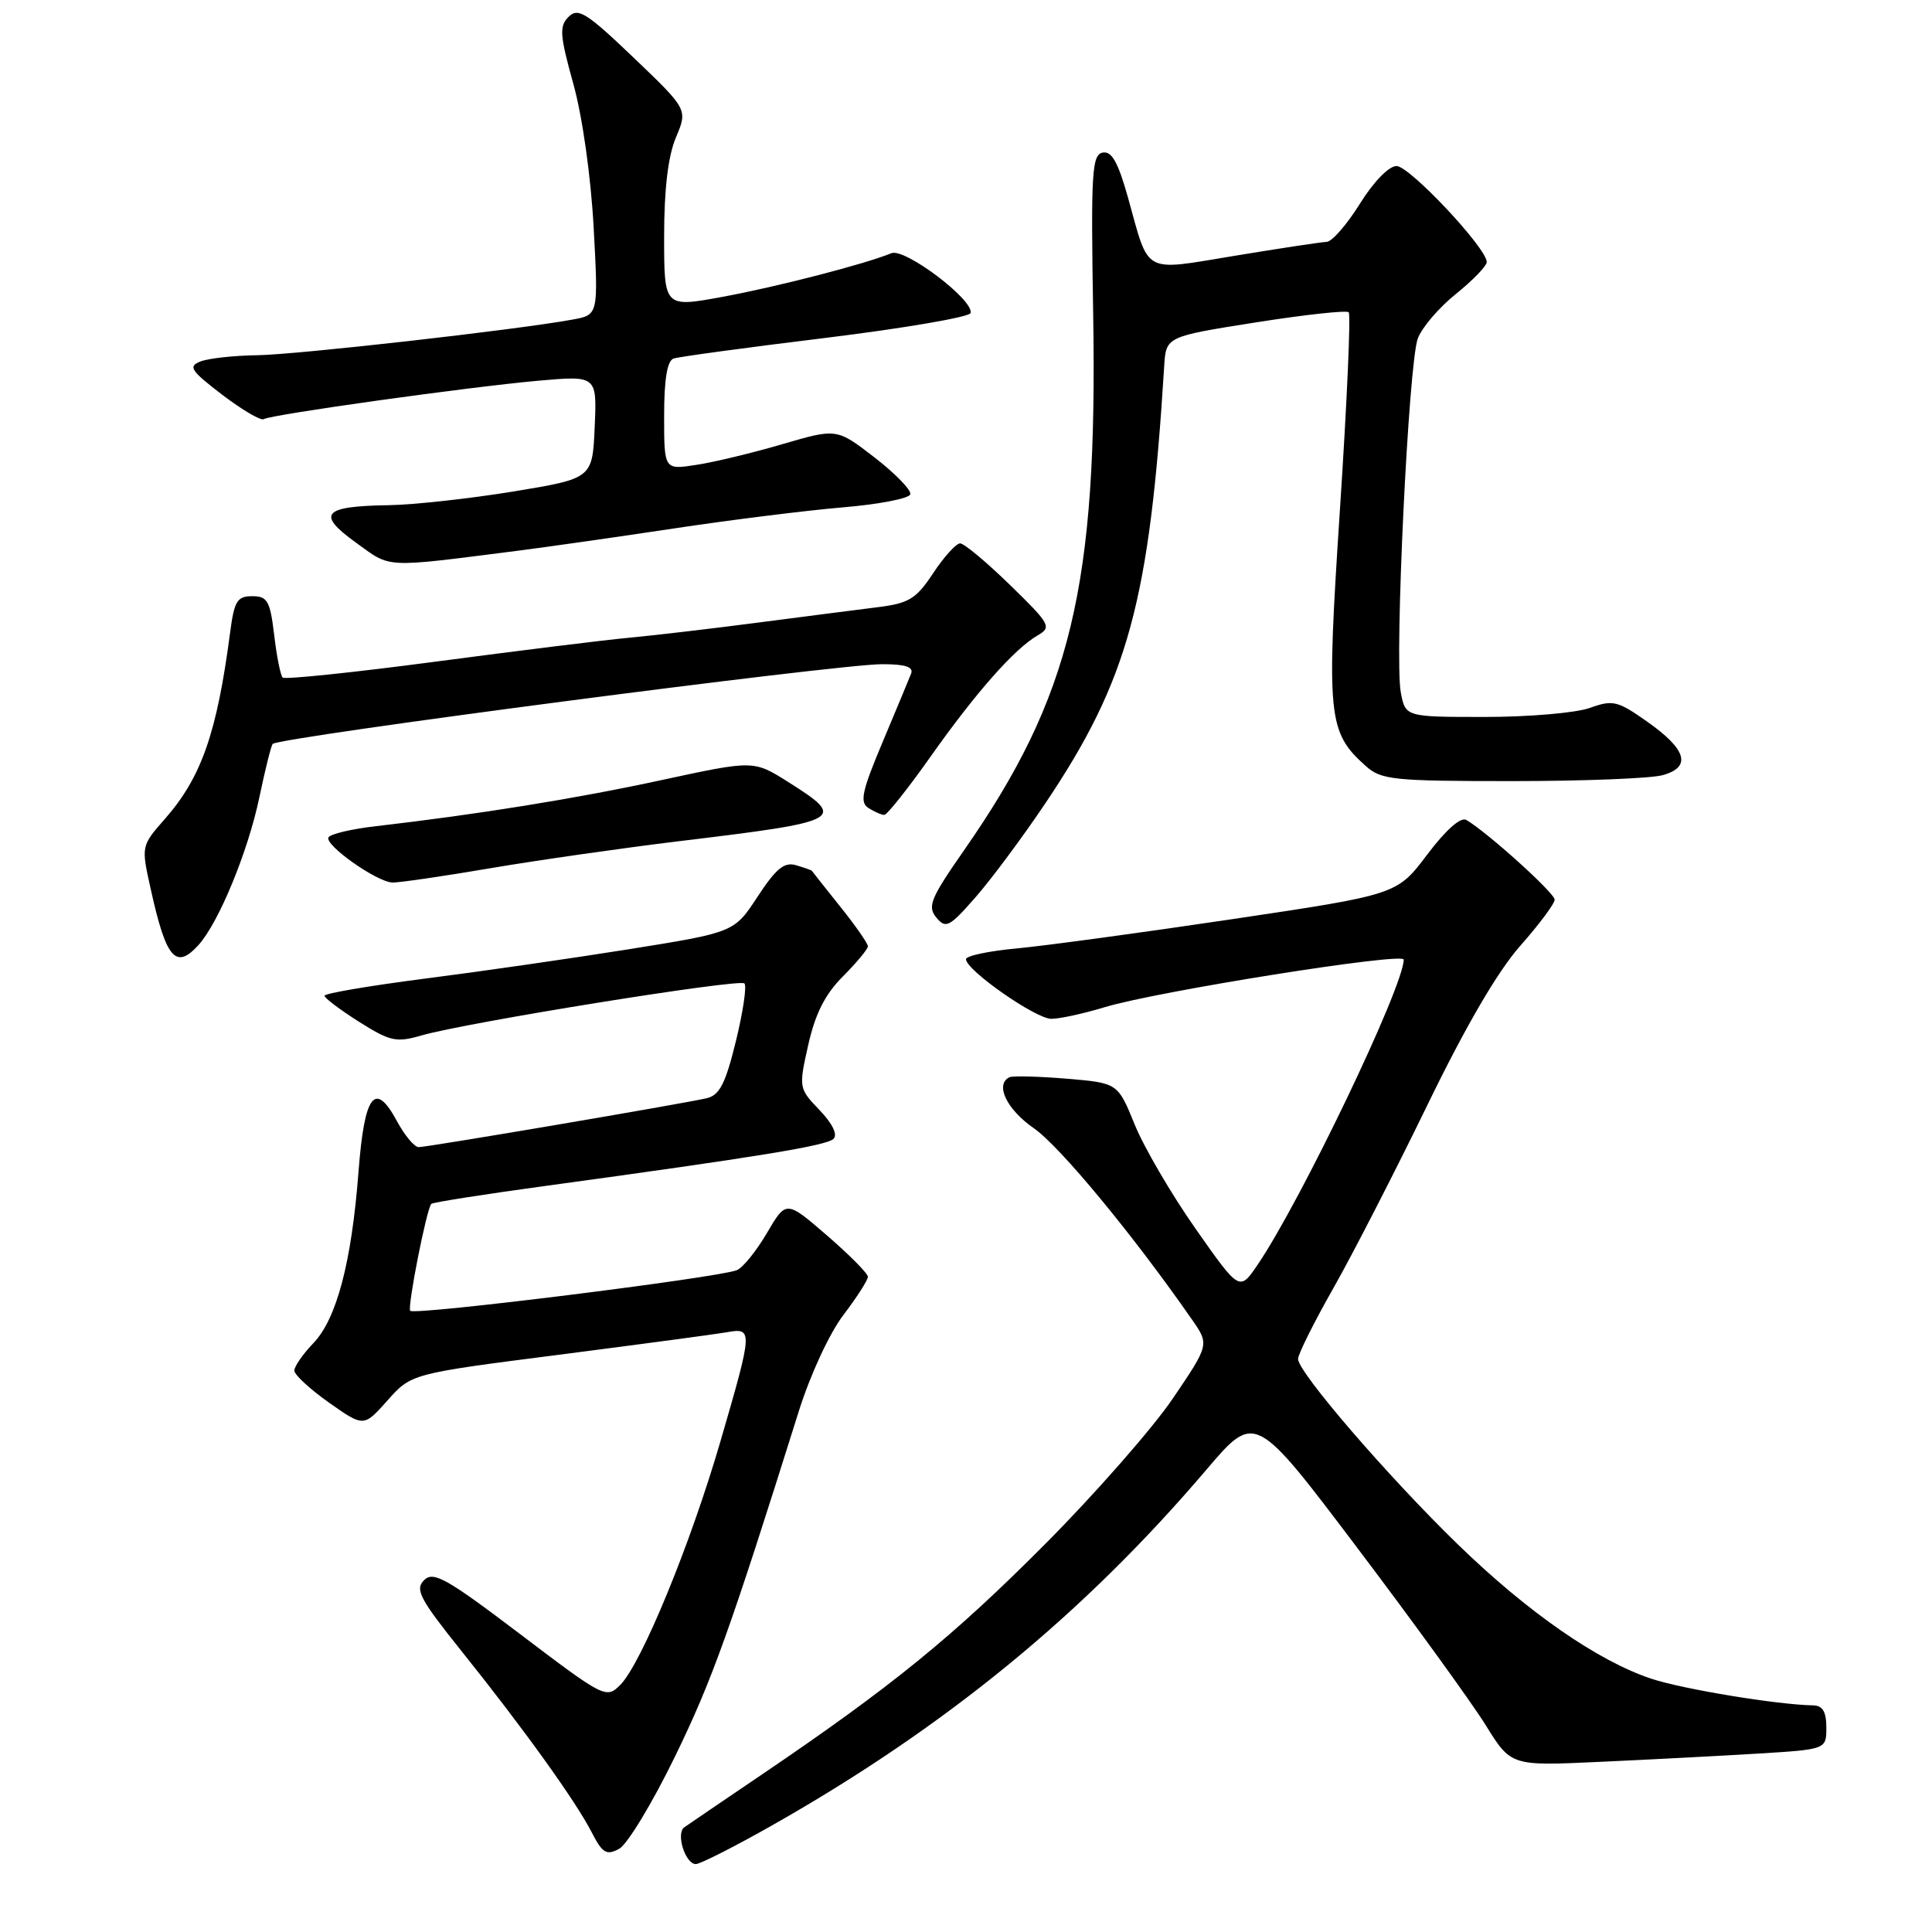 <?xml version="1.0" encoding="UTF-8" standalone="no"?>
<!DOCTYPE svg PUBLIC "-//W3C//DTD SVG 1.1//EN" "http://www.w3.org/Graphics/SVG/1.1/DTD/svg11.dtd" >
<svg xmlns="http://www.w3.org/2000/svg" xmlns:xlink="http://www.w3.org/1999/xlink" version="1.1" viewBox="0 0 256 256">
 <g >
 <path fill="currentColor"
d=" M 102.38 241.83 C 125.34 228.81 143.61 213.84 159.90 194.69 C 166.31 187.17 166.31 187.17 179.90 205.17 C 187.38 215.07 195.01 225.61 196.86 228.59 C 200.22 234.00 200.22 234.00 211.86 233.46 C 218.26 233.17 227.66 232.68 232.75 232.37 C 242.00 231.81 242.00 231.81 242.00 228.91 C 242.00 226.82 241.51 225.99 240.25 225.97 C 235.52 225.89 222.97 223.82 218.81 222.44 C 211.71 220.08 202.42 213.63 193.15 204.62 C 183.85 195.58 172.00 181.82 172.00 180.07 C 172.00 179.44 174.10 175.23 176.66 170.72 C 179.23 166.20 184.82 155.30 189.10 146.50 C 194.19 136.01 198.44 128.72 201.43 125.34 C 203.94 122.50 206.00 119.74 206.00 119.21 C 206.00 118.33 197.13 110.32 194.30 108.65 C 193.56 108.21 191.59 109.95 189.11 113.24 C 185.11 118.54 185.11 118.54 163.30 121.79 C 151.31 123.58 138.46 125.32 134.75 125.67 C 131.04 126.01 128.00 126.65 128.00 127.10 C 128.00 128.55 137.23 135.00 139.31 135.00 C 140.42 135.00 143.61 134.30 146.41 133.45 C 153.30 131.36 186.00 126.15 186.00 127.15 C 186.00 130.70 172.39 159.12 166.63 167.60 C 164.24 171.11 164.24 171.11 158.41 162.80 C 155.21 158.24 151.58 152.03 150.35 149.00 C 148.11 143.50 148.11 143.50 141.31 142.93 C 137.56 142.62 134.16 142.54 133.75 142.74 C 131.81 143.71 133.38 146.99 136.99 149.50 C 140.43 151.88 150.13 163.61 157.93 174.83 C 160.25 178.16 160.25 178.16 155.39 185.33 C 152.71 189.27 145.12 197.93 138.51 204.57 C 126.34 216.81 118.15 223.48 101.03 235.08 C 95.82 238.61 91.16 241.78 90.67 242.13 C 89.53 242.93 90.80 247.00 92.20 247.00 C 92.78 247.00 97.37 244.67 102.38 241.83 Z  M 89.46 232.71 C 94.37 222.62 96.74 215.99 105.84 187.01 C 107.35 182.19 109.91 176.66 111.75 174.25 C 113.54 171.90 115.00 169.62 115.00 169.18 C 115.00 168.74 112.56 166.28 109.59 163.71 C 104.17 159.03 104.17 159.03 101.61 163.40 C 100.20 165.80 98.41 168.01 97.62 168.31 C 94.97 169.33 54.97 174.31 54.36 173.69 C 53.94 173.28 56.53 160.14 57.15 159.52 C 57.35 159.32 64.26 158.23 72.51 157.11 C 100.44 153.29 109.50 151.81 110.44 150.91 C 111.02 150.36 110.32 148.89 108.60 147.10 C 105.84 144.22 105.82 144.14 107.10 138.44 C 108.03 134.31 109.33 131.74 111.70 129.37 C 113.51 127.55 115.00 125.76 115.00 125.39 C 115.00 125.01 113.34 122.63 111.31 120.10 C 109.29 117.57 107.60 115.44 107.56 115.37 C 107.53 115.31 106.60 114.98 105.50 114.65 C 103.92 114.18 102.85 115.06 100.39 118.80 C 97.29 123.54 97.29 123.54 83.39 125.77 C 75.75 126.99 63.54 128.75 56.25 129.68 C 48.96 130.62 43.00 131.63 43.00 131.94 C 43.00 132.25 45.06 133.80 47.57 135.39 C 51.69 137.99 52.51 138.17 55.82 137.21 C 61.74 135.49 97.99 129.65 98.64 130.31 C 98.97 130.64 98.46 134.08 97.51 137.96 C 96.13 143.59 95.35 145.12 93.64 145.52 C 90.49 146.25 56.67 152.00 55.48 152.00 C 54.91 152.00 53.63 150.46 52.61 148.58 C 49.68 143.14 48.29 144.97 47.50 155.32 C 46.58 167.29 44.61 174.76 41.51 177.99 C 40.13 179.43 39.00 181.06 39.00 181.61 C 39.00 182.16 41.07 184.07 43.60 185.86 C 48.20 189.10 48.20 189.10 51.35 185.56 C 54.50 182.02 54.50 182.02 74.00 179.52 C 84.72 178.14 94.74 176.80 96.25 176.54 C 99.79 175.91 99.78 176.14 95.47 190.96 C 91.48 204.68 84.99 220.45 82.18 223.27 C 80.33 225.11 80.06 224.98 68.95 216.55 C 59.14 209.11 57.43 208.15 56.19 209.38 C 54.96 210.61 55.62 211.87 61.13 218.75 C 69.40 229.07 76.29 238.67 78.39 242.77 C 79.83 245.57 80.35 245.88 82.04 244.98 C 83.12 244.40 86.46 238.88 89.46 232.71 Z  M 26.30 125.22 C 28.98 122.26 32.85 112.87 34.36 105.68 C 35.14 101.94 35.94 98.74 36.14 98.57 C 37.17 97.66 110.90 88.01 116.86 88.01 C 119.94 88.00 121.07 88.37 120.73 89.25 C 120.46 89.94 118.76 94.03 116.95 98.33 C 114.20 104.86 113.89 106.32 115.08 107.07 C 115.86 107.56 116.80 107.98 117.17 107.98 C 117.53 107.99 120.30 104.51 123.31 100.25 C 129.33 91.73 134.42 85.97 137.50 84.19 C 139.38 83.10 139.17 82.71 133.84 77.52 C 130.72 74.48 127.75 72.00 127.22 72.00 C 126.70 72.00 125.09 73.77 123.66 75.93 C 121.39 79.37 120.45 79.94 116.28 80.46 C 113.65 80.79 106.55 81.70 100.50 82.49 C 94.45 83.28 86.80 84.18 83.50 84.49 C 80.20 84.79 68.60 86.23 57.73 87.67 C 46.85 89.11 37.72 90.06 37.45 89.78 C 37.17 89.50 36.66 86.96 36.33 84.14 C 35.79 79.62 35.44 79.00 33.42 79.00 C 31.43 79.00 31.04 79.64 30.50 83.75 C 28.75 97.11 26.69 103.01 21.85 108.51 C 18.70 112.10 18.70 112.10 19.97 117.80 C 22.01 127.05 23.29 128.54 26.30 125.22 Z  M 138.53 106.42 C 149.50 90.09 152.34 79.64 154.26 48.55 C 154.50 44.60 154.50 44.60 166.34 42.73 C 172.86 41.70 178.42 41.09 178.71 41.38 C 179.00 41.67 178.48 53.35 177.56 67.34 C 175.74 95.01 175.94 97.01 180.97 101.50 C 183.02 103.34 184.62 103.50 200.35 103.50 C 209.78 103.50 218.77 103.15 220.32 102.71 C 224.18 101.64 223.49 99.29 218.23 95.60 C 214.33 92.85 213.70 92.71 210.67 93.80 C 208.85 94.46 202.60 95.00 196.79 95.00 C 186.22 95.00 186.22 95.00 185.61 91.73 C 184.76 87.18 186.64 48.07 187.87 44.84 C 188.42 43.38 190.70 40.72 192.94 38.93 C 195.17 37.13 197.00 35.24 197.00 34.72 C 197.00 32.88 186.78 22.00 185.05 22.00 C 184.03 22.00 182.00 24.09 180.19 27.00 C 178.48 29.75 176.50 32.02 175.79 32.05 C 175.08 32.07 169.64 32.90 163.69 33.88 C 151.27 35.92 152.34 36.50 149.47 26.20 C 148.15 21.49 147.31 19.99 146.11 20.22 C 144.68 20.50 144.54 22.87 144.85 41.52 C 145.46 77.70 141.95 92.28 127.71 112.71 C 123.30 119.04 122.86 120.12 124.07 121.58 C 125.32 123.09 125.80 122.85 129.28 118.87 C 131.38 116.47 135.55 110.86 138.53 106.42 Z  M 65.00 115.04 C 71.32 113.97 82.58 112.36 90.00 111.46 C 111.80 108.83 112.28 108.57 104.43 103.61 C 99.86 100.73 99.86 100.73 87.68 103.36 C 76.33 105.82 63.42 107.90 49.77 109.48 C 46.61 109.84 43.81 110.50 43.53 110.95 C 42.93 111.92 49.89 116.86 52.00 116.94 C 52.82 116.97 58.67 116.12 65.00 115.04 Z  M 68.50 72.99 C 72.35 72.50 81.69 71.17 89.25 70.03 C 96.81 68.89 106.90 67.63 111.67 67.23 C 116.44 66.83 120.47 66.05 120.62 65.50 C 120.78 64.95 118.65 62.76 115.89 60.62 C 110.87 56.75 110.87 56.75 103.68 58.85 C 99.73 60.01 94.59 61.25 92.25 61.60 C 88.00 62.26 88.00 62.26 88.00 55.10 C 88.00 50.26 88.41 47.80 89.25 47.51 C 89.94 47.27 99.02 46.04 109.42 44.77 C 119.83 43.49 128.46 42.01 128.61 41.48 C 129.06 39.75 119.89 32.83 118.12 33.55 C 114.55 35.01 103.06 37.98 95.75 39.33 C 88.00 40.76 88.00 40.76 88.00 31.35 C 88.00 25.06 88.52 20.70 89.56 18.22 C 91.13 14.50 91.13 14.50 83.96 7.64 C 77.71 1.67 76.60 0.97 75.34 2.23 C 74.09 3.48 74.17 4.62 75.96 11.08 C 77.17 15.40 78.29 23.36 78.66 30.11 C 79.29 41.72 79.29 41.72 75.90 42.34 C 68.36 43.72 39.26 47.00 34.06 47.07 C 31.00 47.11 27.64 47.48 26.58 47.89 C 24.89 48.55 25.25 49.10 29.45 52.31 C 32.09 54.32 34.56 55.77 34.94 55.54 C 35.92 54.93 61.96 51.29 71.30 50.45 C 79.10 49.76 79.10 49.76 78.80 56.58 C 78.50 63.40 78.50 63.40 68.00 65.13 C 62.22 66.07 54.80 66.89 51.50 66.94 C 42.78 67.07 41.88 68.09 47.15 71.89 C 51.89 75.32 50.65 75.26 68.50 72.99 Z "/>
</g>
</svg>